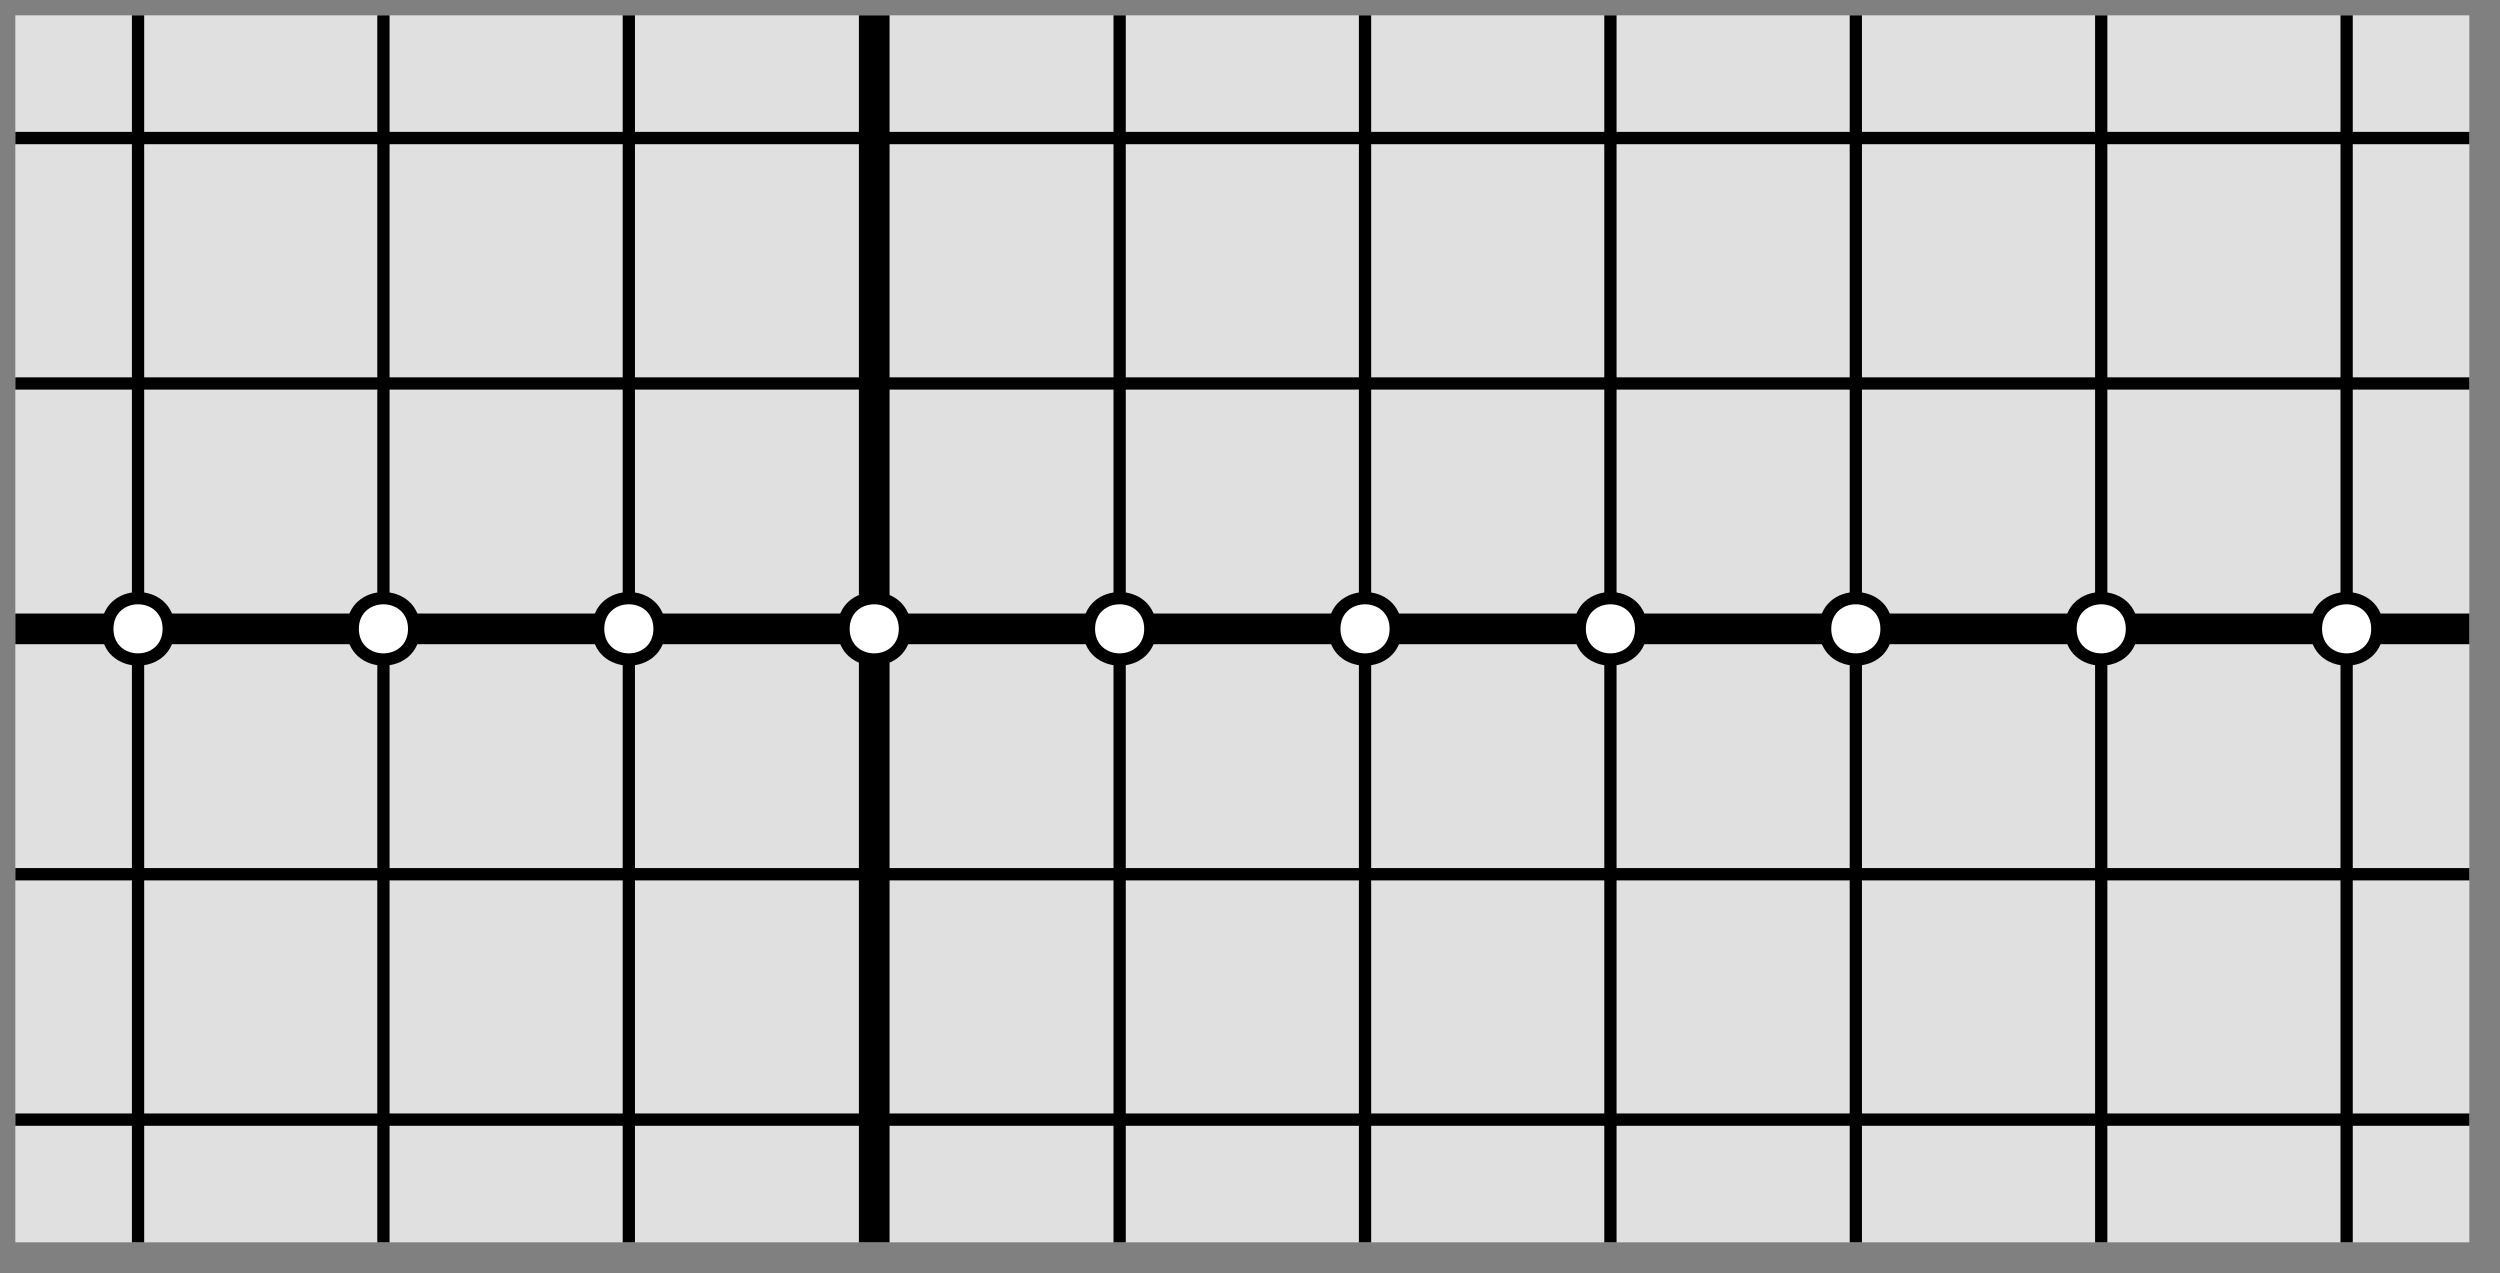 <?xml version="1.0" encoding="UTF-8"?>
<svg xmlns="http://www.w3.org/2000/svg" xmlns:xlink="http://www.w3.org/1999/xlink" width="163pt" height="83pt" viewBox="0 0 163 83" version="1.1">
<rect x="0" y="0" width="163" height="83" fill="#808080" stroke="none"/>
<g id="surface15494">
<path style=" stroke:none;fill-rule:evenodd;fill:rgb(87.8%,87.8%,87.8%);fill-opacity:1;" d="M 1 1 L 1 81 L 161 81 L 161 1 Z M 1 1 "/>
<path style="fill:none;stroke-width:0.8;stroke-linecap:butt;stroke-linejoin:round;stroke:rgb(0%,0%,0%);stroke-opacity:1;stroke-miterlimit:10;" d="M 112 680 L 112 600 " transform="matrix(1,0,0,-1,-71,681)"/>
<path style="fill:none;stroke-width:0.8;stroke-linecap:butt;stroke-linejoin:round;stroke:rgb(0%,0%,0%);stroke-opacity:1;stroke-miterlimit:10;" d="M 96 680 L 96 600 " transform="matrix(1,0,0,-1,-71,681)"/>
<path style="fill:none;stroke-width:0.8;stroke-linecap:butt;stroke-linejoin:round;stroke:rgb(0%,0%,0%);stroke-opacity:1;stroke-miterlimit:10;" d="M 80 680 L 80 600 " transform="matrix(1,0,0,-1,-71,681)"/>
<path style="fill:none;stroke-width:0.8;stroke-linecap:butt;stroke-linejoin:round;stroke:rgb(0%,0%,0%);stroke-opacity:1;stroke-miterlimit:10;" d="M 144 680 L 144 600 " transform="matrix(1,0,0,-1,-71,681)"/>
<path style="fill:none;stroke-width:0.8;stroke-linecap:butt;stroke-linejoin:round;stroke:rgb(0%,0%,0%);stroke-opacity:1;stroke-miterlimit:10;" d="M 160 680 L 160 600 " transform="matrix(1,0,0,-1,-71,681)"/>
<path style="fill:none;stroke-width:0.8;stroke-linecap:butt;stroke-linejoin:round;stroke:rgb(0%,0%,0%);stroke-opacity:1;stroke-miterlimit:10;" d="M 176 680 L 176 600 " transform="matrix(1,0,0,-1,-71,681)"/>
<path style="fill:none;stroke-width:0.8;stroke-linecap:butt;stroke-linejoin:round;stroke:rgb(0%,0%,0%);stroke-opacity:1;stroke-miterlimit:10;" d="M 192 680 L 192 600 " transform="matrix(1,0,0,-1,-71,681)"/>
<path style="fill:none;stroke-width:0.8;stroke-linecap:butt;stroke-linejoin:round;stroke:rgb(0%,0%,0%);stroke-opacity:1;stroke-miterlimit:10;" d="M 208 680 L 208 600 " transform="matrix(1,0,0,-1,-71,681)"/>
<path style="fill:none;stroke-width:0.8;stroke-linecap:butt;stroke-linejoin:round;stroke:rgb(0%,0%,0%);stroke-opacity:1;stroke-miterlimit:10;" d="M 224 680 L 224 600 " transform="matrix(1,0,0,-1,-71,681)"/>
<path style="fill:none;stroke-width:0.8;stroke-linecap:butt;stroke-linejoin:round;stroke:rgb(0%,0%,0%);stroke-opacity:1;stroke-miterlimit:10;" d="M 72 656 L 232 656 " transform="matrix(1,0,0,-1,-71,681)"/>
<path style="fill:none;stroke-width:0.8;stroke-linecap:butt;stroke-linejoin:round;stroke:rgb(0%,0%,0%);stroke-opacity:1;stroke-miterlimit:10;" d="M 72 672 L 232 672 " transform="matrix(1,0,0,-1,-71,681)"/>
<path style="fill:none;stroke-width:0.8;stroke-linecap:butt;stroke-linejoin:round;stroke:rgb(0%,0%,0%);stroke-opacity:1;stroke-miterlimit:10;" d="M 72 624 L 232 624 " transform="matrix(1,0,0,-1,-71,681)"/>
<path style="fill:none;stroke-width:0.8;stroke-linecap:butt;stroke-linejoin:round;stroke:rgb(0%,0%,0%);stroke-opacity:1;stroke-miterlimit:10;" d="M 72 608 L 232 608 " transform="matrix(1,0,0,-1,-71,681)"/>
<path style="fill:none;stroke-width:2;stroke-linecap:butt;stroke-linejoin:round;stroke:rgb(0%,0%,0%);stroke-opacity:1;stroke-miterlimit:10;" d="M 128 680 L 128 600 " transform="matrix(1,0,0,-1,-71,681)"/>
<path style="fill:none;stroke-width:2;stroke-linecap:butt;stroke-linejoin:round;stroke:rgb(0%,0%,0%);stroke-opacity:1;stroke-miterlimit:10;" d="M 72 640 L 232 640 " transform="matrix(1,0,0,-1,-71,681)"/>
<path style=" stroke:none;fill-rule:evenodd;fill:rgb(100%,100%,100%);fill-opacity:1;" d="M 59 41 C 59 38.332 55 38.332 55 41 C 55 43.668 59 43.668 59 41 Z M 59 41 "/>
<path style=" stroke:none;fill-rule:evenodd;fill:rgb(0%,0%,0%);fill-opacity:1;" d="M 59.398 41 C 59.398 37.801 54.602 37.801 54.602 41 C 54.602 44.199 59.398 44.199 59.398 41 Z M 58.602 41 C 58.602 38.867 55.398 38.867 55.398 41 C 55.398 43.133 58.602 43.133 58.602 41 Z M 58.602 41 "/>
<path style=" stroke:none;fill-rule:evenodd;fill:rgb(100%,100%,100%);fill-opacity:1;" d="M 75 41 C 75 38.332 71 38.332 71 41 C 71 43.668 75 43.668 75 41 Z M 75 41 "/>
<path style=" stroke:none;fill-rule:evenodd;fill:rgb(0%,0%,0%);fill-opacity:1;" d="M 75.398 41 C 75.398 37.801 70.602 37.801 70.602 41 C 70.602 44.199 75.398 44.199 75.398 41 Z M 74.602 41 C 74.602 38.867 71.398 38.867 71.398 41 C 71.398 43.133 74.602 43.133 74.602 41 Z M 74.602 41 "/>
<path style=" stroke:none;fill-rule:evenodd;fill:rgb(100%,100%,100%);fill-opacity:1;" d="M 91 41 C 91 38.332 87 38.332 87 41 C 87 43.668 91 43.668 91 41 Z M 91 41 "/>
<path style=" stroke:none;fill-rule:evenodd;fill:rgb(0%,0%,0%);fill-opacity:1;" d="M 91.398 41 C 91.398 37.801 86.602 37.801 86.602 41 C 86.602 44.199 91.398 44.199 91.398 41 Z M 90.602 41 C 90.602 38.867 87.398 38.867 87.398 41 C 87.398 43.133 90.602 43.133 90.602 41 Z M 90.602 41 "/>
<path style=" stroke:none;fill-rule:evenodd;fill:rgb(100%,100%,100%);fill-opacity:1;" d="M 107 41 C 107 38.332 103 38.332 103 41 C 103 43.668 107 43.668 107 41 Z M 107 41 "/>
<path style=" stroke:none;fill-rule:evenodd;fill:rgb(0%,0%,0%);fill-opacity:1;" d="M 107.398 41 C 107.398 37.801 102.602 37.801 102.602 41 C 102.602 44.199 107.398 44.199 107.398 41 Z M 106.602 41 C 106.602 38.867 103.398 38.867 103.398 41 C 103.398 43.133 106.602 43.133 106.602 41 Z M 106.602 41 "/>
<path style=" stroke:none;fill-rule:evenodd;fill:rgb(100%,100%,100%);fill-opacity:1;" d="M 123 41 C 123 38.332 119 38.332 119 41 C 119 43.668 123 43.668 123 41 Z M 123 41 "/>
<path style=" stroke:none;fill-rule:evenodd;fill:rgb(0%,0%,0%);fill-opacity:1;" d="M 123.398 41 C 123.398 37.801 118.602 37.801 118.602 41 C 118.602 44.199 123.398 44.199 123.398 41 Z M 122.602 41 C 122.602 38.867 119.398 38.867 119.398 41 C 119.398 43.133 122.602 43.133 122.602 41 Z M 122.602 41 "/>
<path style=" stroke:none;fill-rule:evenodd;fill:rgb(100%,100%,100%);fill-opacity:1;" d="M 139 41 C 139 38.332 135 38.332 135 41 C 135 43.668 139 43.668 139 41 Z M 139 41 "/>
<path style=" stroke:none;fill-rule:evenodd;fill:rgb(0%,0%,0%);fill-opacity:1;" d="M 139.398 41 C 139.398 37.801 134.602 37.801 134.602 41 C 134.602 44.199 139.398 44.199 139.398 41 Z M 138.602 41 C 138.602 38.867 135.398 38.867 135.398 41 C 135.398 43.133 138.602 43.133 138.602 41 Z M 138.602 41 "/>
<path style=" stroke:none;fill-rule:evenodd;fill:rgb(100%,100%,100%);fill-opacity:1;" d="M 155 41 C 155 38.332 151 38.332 151 41 C 151 43.668 155 43.668 155 41 Z M 155 41 "/>
<path style=" stroke:none;fill-rule:evenodd;fill:rgb(0%,0%,0%);fill-opacity:1;" d="M 155.398 41 C 155.398 37.801 150.602 37.801 150.602 41 C 150.602 44.199 155.398 44.199 155.398 41 Z M 154.602 41 C 154.602 38.867 151.398 38.867 151.398 41 C 151.398 43.133 154.602 43.133 154.602 41 Z M 154.602 41 "/>
<path style=" stroke:none;fill-rule:evenodd;fill:rgb(100%,100%,100%);fill-opacity:1;" d="M 43 41 C 43 38.332 39 38.332 39 41 C 39 43.668 43 43.668 43 41 Z M 43 41 "/>
<path style=" stroke:none;fill-rule:evenodd;fill:rgb(0%,0%,0%);fill-opacity:1;" d="M 43.398 41 C 43.398 37.801 38.602 37.801 38.602 41 C 38.602 44.199 43.398 44.199 43.398 41 Z M 42.602 41 C 42.602 38.867 39.398 38.867 39.398 41 C 39.398 43.133 42.602 43.133 42.602 41 Z M 42.602 41 "/>
<path style=" stroke:none;fill-rule:evenodd;fill:rgb(100%,100%,100%);fill-opacity:1;" d="M 27 41 C 27 38.332 23 38.332 23 41 C 23 43.668 27 43.668 27 41 Z M 27 41 "/>
<path style=" stroke:none;fill-rule:evenodd;fill:rgb(0%,0%,0%);fill-opacity:1;" d="M 27.398 41 C 27.398 37.801 22.602 37.801 22.602 41 C 22.602 44.199 27.398 44.199 27.398 41 Z M 26.602 41 C 26.602 38.867 23.398 38.867 23.398 41 C 23.398 43.133 26.602 43.133 26.602 41 Z M 26.602 41 "/>
<path style=" stroke:none;fill-rule:evenodd;fill:rgb(100%,100%,100%);fill-opacity:1;" d="M 11 41 C 11 38.332 7 38.332 7 41 C 7 43.668 11 43.668 11 41 Z M 11 41 "/>
<path style=" stroke:none;fill-rule:evenodd;fill:rgb(0%,0%,0%);fill-opacity:1;" d="M 11.398 41 C 11.398 37.801 6.602 37.801 6.602 41 C 6.602 44.199 11.398 44.199 11.398 41 Z M 10.602 41 C 10.602 38.867 7.398 38.867 7.398 41 C 7.398 43.133 10.602 43.133 10.602 41 Z M 10.602 41 "/>
</g>
</svg>
